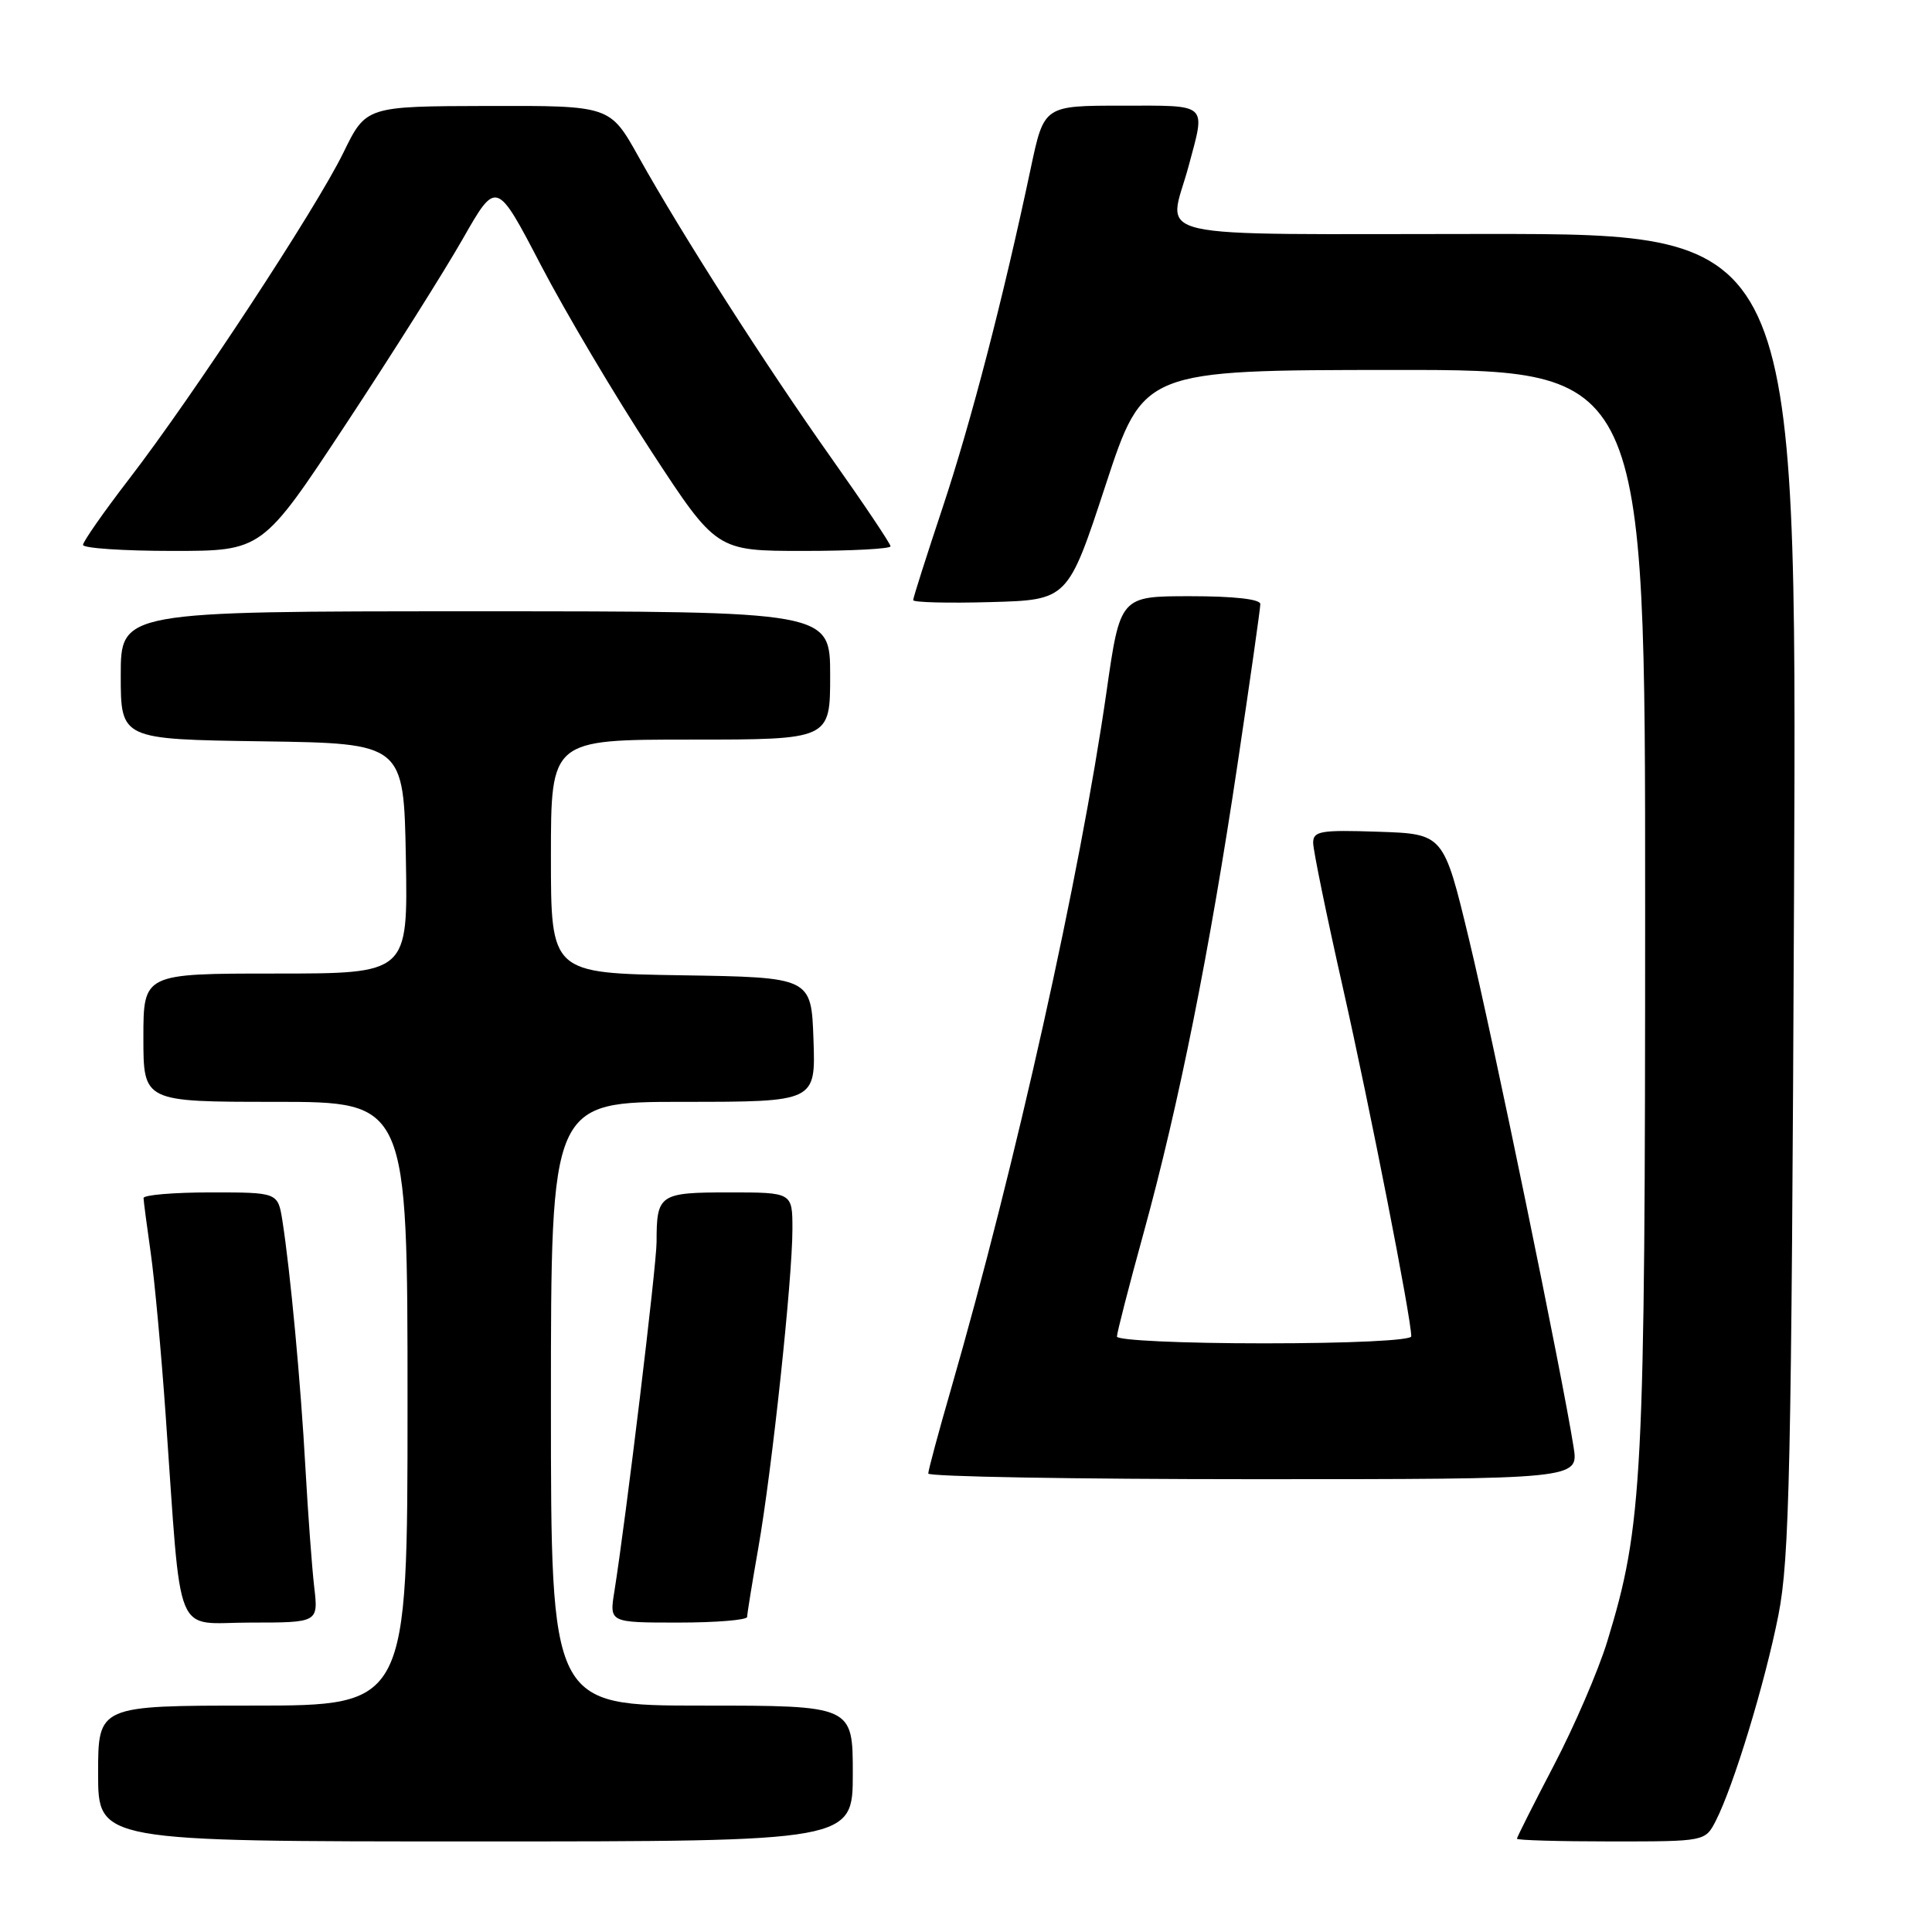 <?xml version="1.0" encoding="UTF-8" standalone="no"?>
<!DOCTYPE svg PUBLIC "-//W3C//DTD SVG 1.1//EN" "http://www.w3.org/Graphics/SVG/1.1/DTD/svg11.dtd" >
<svg xmlns="http://www.w3.org/2000/svg" xmlns:xlink="http://www.w3.org/1999/xlink" version="1.1" viewBox="0 0 256 256">
 <g >
 <path fill="currentColor"
d=" M 113.00 235.00 C 113.00 226.00 113.00 226.00 93.00 226.00 C 73.00 226.00 73.00 226.00 73.00 186.00 C 73.00 146.00 73.00 146.00 90.54 146.00 C 108.08 146.00 108.08 146.00 107.79 137.75 C 107.50 129.50 107.50 129.50 90.25 129.23 C 73.00 128.95 73.00 128.95 73.00 113.48 C 73.00 98.00 73.00 98.00 91.50 98.00 C 110.00 98.00 110.00 98.00 110.00 89.50 C 110.00 81.00 110.00 81.00 63.00 81.00 C 16.00 81.00 16.00 81.00 16.00 89.48 C 16.00 97.96 16.00 97.96 34.75 98.23 C 53.50 98.50 53.50 98.50 53.78 113.75 C 54.05 129.00 54.05 129.00 36.53 129.00 C 19.00 129.00 19.00 129.00 19.00 137.50 C 19.00 146.00 19.00 146.00 36.50 146.00 C 54.00 146.00 54.00 146.00 54.00 186.00 C 54.00 226.00 54.00 226.00 33.50 226.00 C 13.00 226.00 13.00 226.00 13.00 235.00 C 13.00 244.00 13.00 244.00 63.00 244.00 C 113.00 244.00 113.00 244.00 113.00 235.00 Z  M 227.36 241.25 C 229.72 236.63 233.88 222.97 235.65 214.00 C 237.12 206.54 237.38 194.82 237.72 118.25 C 238.10 31.00 238.10 31.00 197.05 31.00 C 150.49 31.00 154.82 31.99 157.50 22.00 C 159.76 13.56 160.24 14.00 148.67 14.00 C 138.34 14.00 138.34 14.00 136.59 22.25 C 132.94 39.50 128.67 55.92 124.91 67.23 C 122.76 73.69 121.00 79.21 121.00 79.52 C 121.00 79.82 125.61 79.94 131.25 79.78 C 141.50 79.50 141.50 79.50 146.50 64.27 C 151.50 49.04 151.50 49.04 184.75 49.02 C 218.00 49.00 218.00 49.00 217.99 120.25 C 217.99 196.16 217.68 202.09 212.97 217.50 C 211.79 221.35 208.61 228.73 205.91 233.89 C 203.21 239.06 201.00 243.45 201.00 243.64 C 201.00 243.84 206.61 244.00 213.47 244.00 C 225.95 244.00 225.95 244.00 227.36 241.25 Z  M 41.63 210.25 C 41.33 207.64 40.81 200.55 40.47 194.50 C 39.85 183.25 38.47 168.45 37.42 161.75 C 36.82 158.00 36.82 158.00 27.91 158.00 C 23.01 158.00 19.01 158.34 19.02 158.75 C 19.03 159.16 19.46 162.43 19.97 166.00 C 20.48 169.57 21.37 179.25 21.95 187.50 C 24.11 217.99 22.89 215.00 33.17 215.00 C 42.19 215.00 42.19 215.00 41.63 210.25 Z  M 99.00 214.25 C 99.00 213.84 99.67 209.72 100.48 205.11 C 102.29 194.82 105.00 169.50 105.00 162.87 C 105.00 158.00 105.00 158.00 96.61 158.00 C 87.37 158.00 87.00 158.25 87.00 164.55 C 87.00 167.67 82.94 201.24 81.41 210.86 C 80.74 215.00 80.74 215.00 89.87 215.00 C 94.89 215.00 99.00 214.66 99.00 214.25 Z  M 208.51 191.75 C 207.02 182.29 197.82 137.60 194.66 124.50 C 191.29 110.50 191.29 110.50 182.65 110.21 C 174.96 109.95 174.00 110.12 174.00 111.68 C 174.00 112.64 175.78 121.32 177.96 130.97 C 181.52 146.76 187.00 174.69 187.00 177.07 C 187.00 177.61 178.91 178.00 167.50 178.00 C 156.61 178.00 148.00 177.60 148.00 177.10 C 148.00 176.61 149.59 170.42 151.54 163.35 C 156.19 146.44 160.28 126.05 163.98 101.26 C 165.64 90.17 167.00 80.62 167.00 80.04 C 167.00 79.39 163.50 79.00 157.72 79.00 C 148.43 79.00 148.43 79.00 146.61 91.72 C 143.10 116.12 134.59 154.31 126.03 184.00 C 124.36 189.77 123.00 194.83 123.00 195.25 C 123.00 195.66 142.39 196.00 166.09 196.00 C 209.18 196.00 209.18 196.00 208.51 191.75 Z  M 45.80 56.25 C 51.88 47.04 58.86 35.97 61.31 31.67 C 65.78 23.83 65.78 23.83 71.69 35.17 C 74.94 41.40 81.50 52.46 86.27 59.75 C 94.93 73.00 94.93 73.00 106.47 73.00 C 112.81 73.00 118.00 72.72 118.00 72.39 C 118.00 72.05 114.45 66.76 110.12 60.64 C 101.41 48.33 90.41 31.15 84.60 20.75 C 80.83 14.00 80.83 14.00 64.66 14.04 C 48.50 14.08 48.50 14.08 45.50 20.23 C 41.89 27.63 25.61 52.42 17.12 63.45 C 13.75 67.83 11.00 71.77 11.00 72.20 C 11.00 72.64 16.34 73.00 22.88 73.00 C 34.75 73.00 34.75 73.00 45.80 56.25 Z "/>
</g>
</svg>